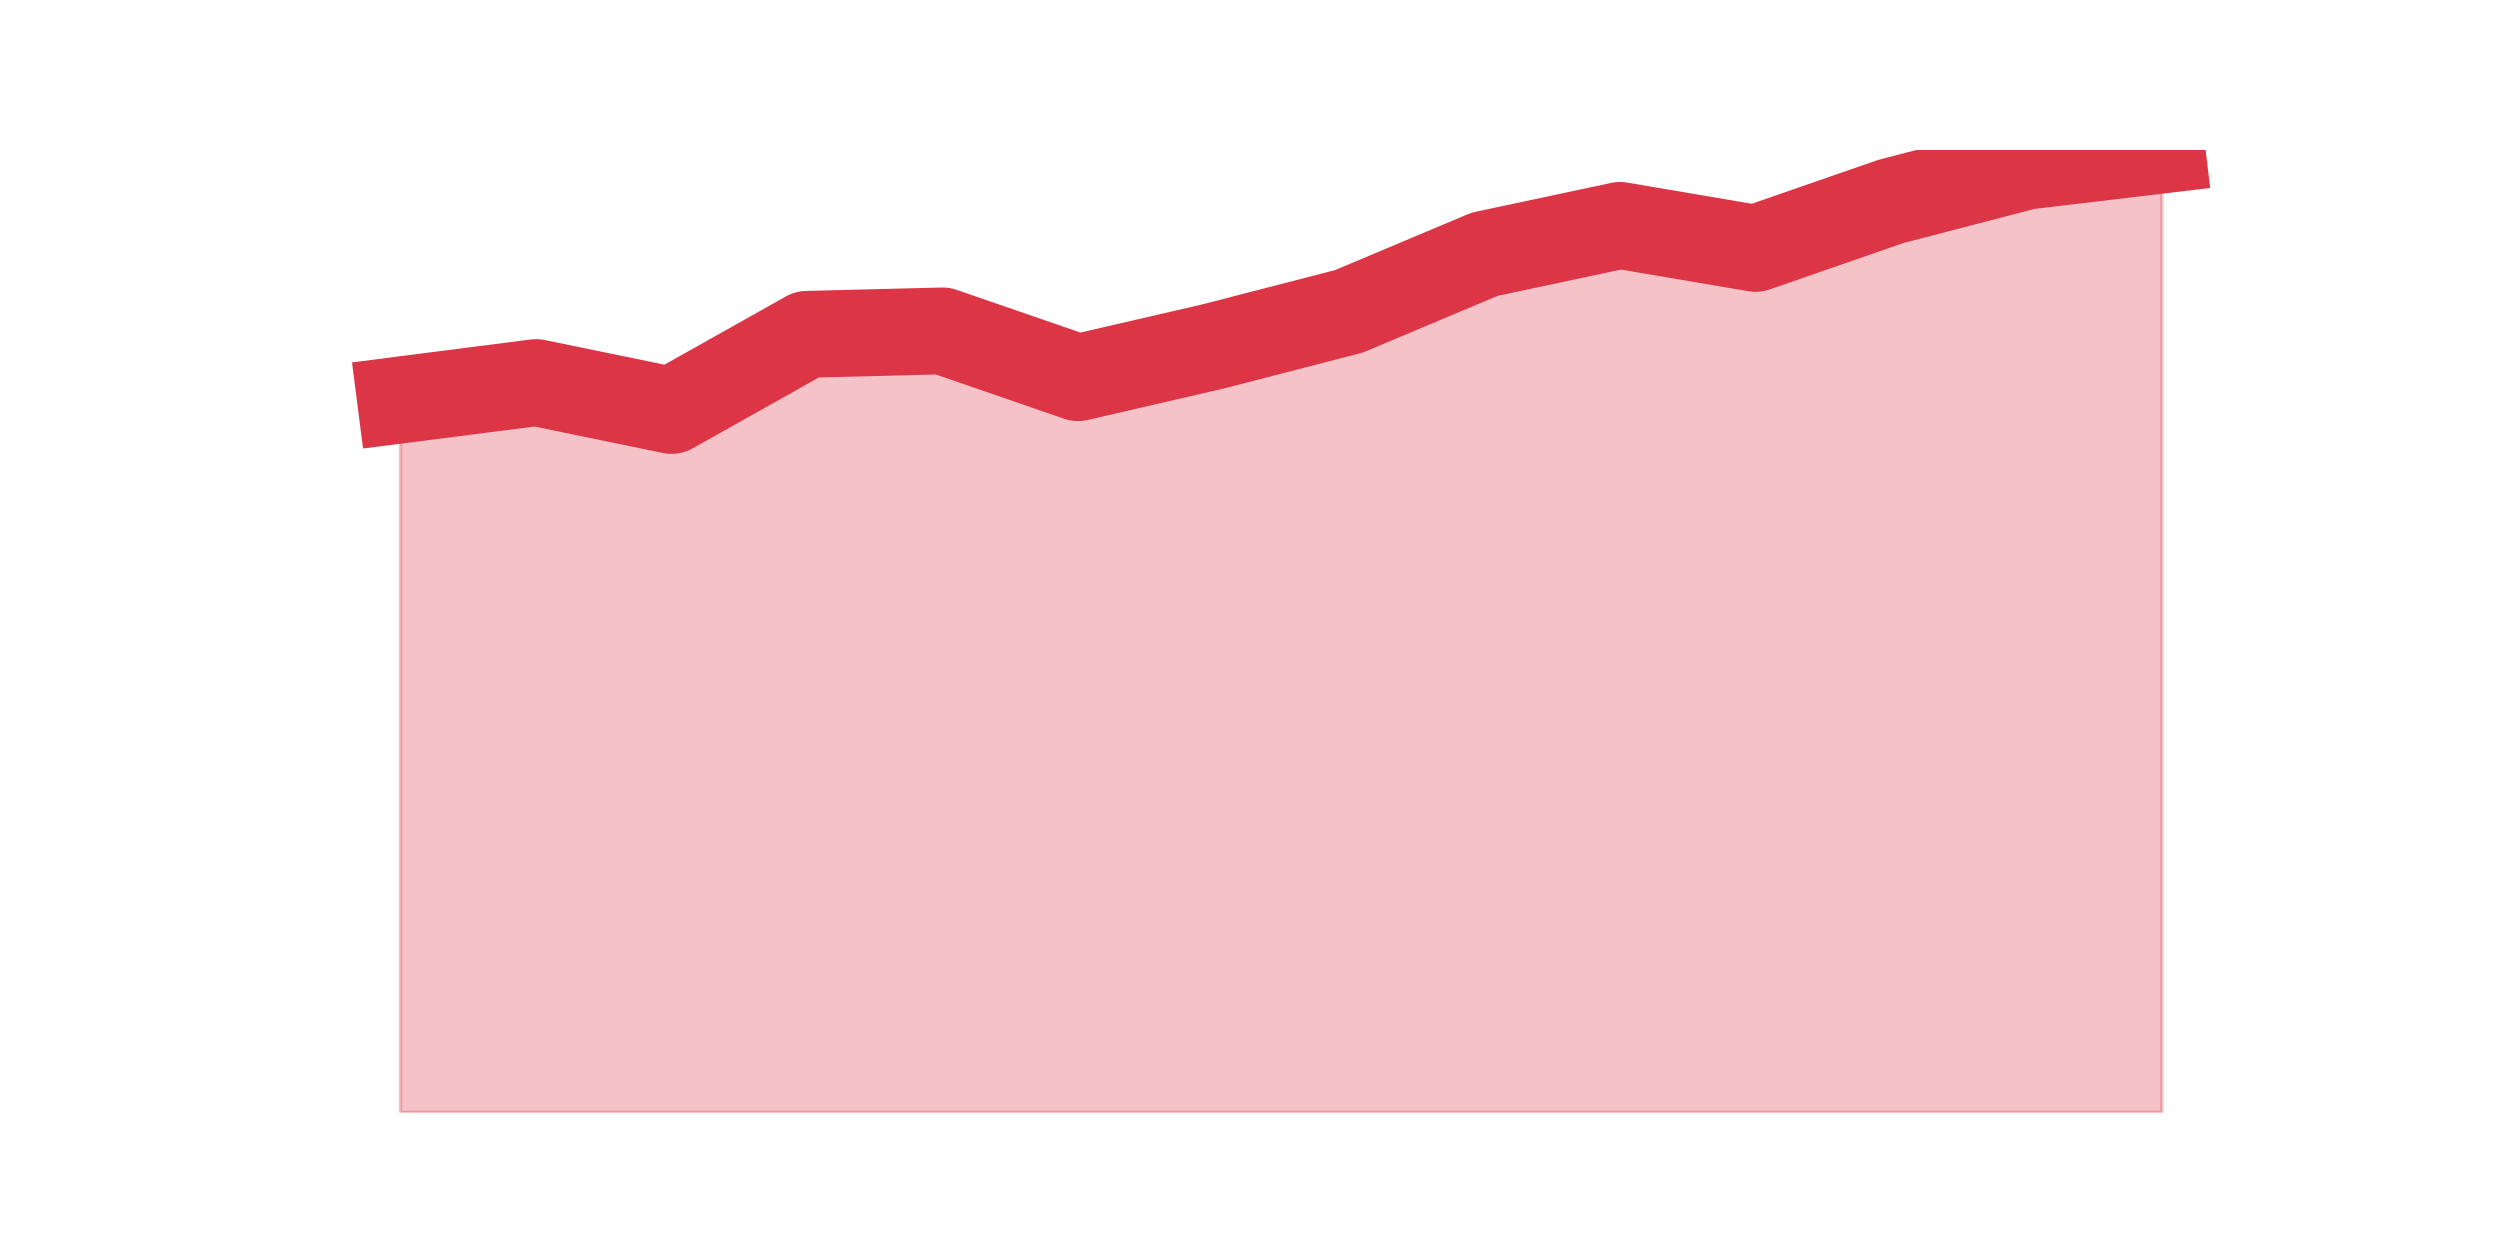 <?xml version="1.0" encoding="utf-8" standalone="no"?>
<!DOCTYPE svg PUBLIC "-//W3C//DTD SVG 1.1//EN"
  "http://www.w3.org/Graphics/SVG/1.1/DTD/svg11.dtd">
<svg height="360pt" version="1.1" viewBox="0 0 720 360" width="720pt" xmlns="http://www.w3.org/2000/svg" xmlns:xlink="http://www.w3.org/1999/xlink">
 <defs>
  <style type="text/css">*{stroke-linecap:butt;stroke-linejoin:round;}</style>
 </defs>
 <g id="figure_1">
  <g id="patch_1">
   <path d="M 0 360 
L 720 360 
L 720 0 
L 0 0 
z
" style="fill:none;"/>
  </g>
  <g id="axes_1">
   <g id="matplotlib.axis_1"/>
   <g id="matplotlib.axis_2"/>
   <g id="PolyCollection_1">
    <defs>
     <path d="M 115.364 -244.821 
L 115.364 -39.6 
L 154.385 -39.6 
L 193.406 -39.6 
L 232.427 -39.6 
L 271.448 -39.6 
L 310.469 -39.6 
L 349.49 -39.6 
L 388.51 -39.6 
L 427.531 -39.6 
L 466.552 -39.6 
L 505.573 -39.6 
L 544.594 -39.6 
L 583.615 -39.6 
L 622.636 -39.6 
L 622.636 -316.8 
L 622.636 -316.8 
L 583.615 -312.147 
L 544.594 -301.995 
L 505.573 -288.46 
L 466.552 -295.086 
L 427.531 -286.768 
L 388.51 -270.342 
L 349.49 -260.26 
L 310.469 -251.236 
L 271.448 -264.702 
L 232.427 -263.715 
L 193.406 -241.79 
L 154.385 -249.826 
L 115.364 -244.821 
z
" id="mb1b369789e" style="stroke:#dc3545;stroke-opacity:0.3;"/>
    </defs>
    <g clip-path="url(#p055f2feabb)">
     <use style="fill:#dc3545;fill-opacity:0.3;stroke:#dc3545;stroke-opacity:0.3;" x="0" xlink:href="#mb1b369789e" y="360"/>
    </g>
   </g>
   <g id="line2d_1">
    <path clip-path="url(#p055f2feabb)" d="M 115.364 115.179 
L 154.385 110.174 
L 193.406 118.21 
L 232.427 96.285 
L 271.448 95.298 
L 310.469 108.764 
L 349.49 99.74 
L 388.51 89.658 
L 427.531 73.232 
L 466.552 64.914 
L 505.573 71.54 
L 544.594 58.005 
L 583.615 47.853 
L 622.636 43.2 
" style="fill:none;stroke:#dc3545;stroke-linecap:square;stroke-width:25;"/>
   </g>
  </g>
 </g>
 <defs>
  <clipPath id="p055f2feabb">
   <rect height="277.2" width="558" x="90" y="43.2"/>
  </clipPath>
 </defs>
</svg>
